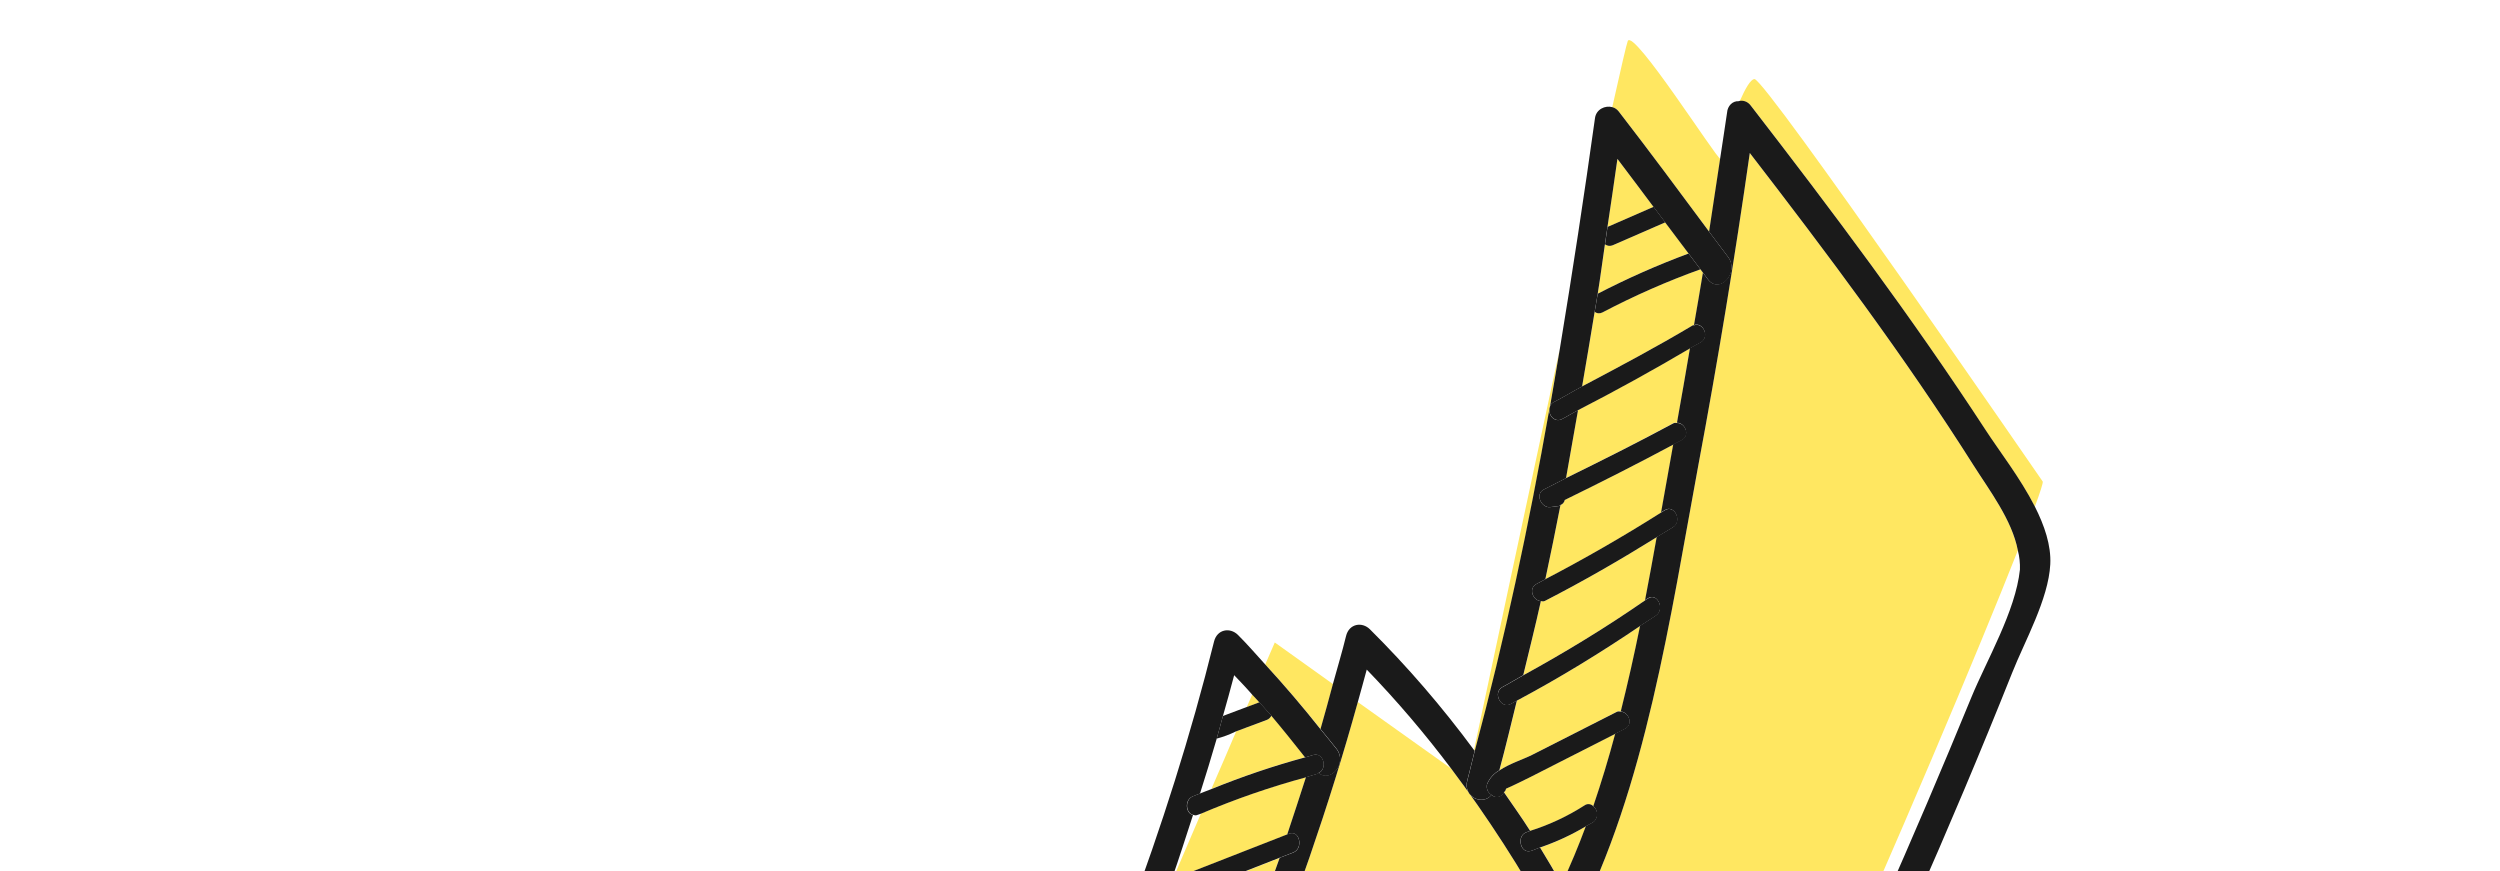 <svg width="132" height="46" viewBox="0 0 132 46" fill="none" xmlns="http://www.w3.org/2000/svg">
<path d="M63.409 42.955C65.221 42.185 67.074 41.543 68.957 41.033C68.637 42.046 68.306 43.056 67.965 44.065L61.921 46.427C62.444 45.209 62.948 44.035 63.409 42.955Z" fill="#FFE761"/>
<path d="M61.396 47.713C63.451 46.909 65.506 46.105 67.56 45.3C67.175 46.402 66.753 47.487 66.343 48.577C64.289 49.582 62.2 50.465 60.075 51.26C60.533 50.083 60.965 48.899 61.396 47.713Z" fill="#FFE761"/>
<path d="M66.118 36.668C66.243 36.813 66.379 36.942 66.504 37.084C66.285 37.164 66.052 37.252 65.827 37.338L66.118 36.668Z" fill="#FFE761"/>
<path d="M65.271 38.615C65.815 38.411 66.362 38.207 66.91 38.002C67.004 37.961 67.082 37.884 67.131 37.785C67.744 38.499 68.327 39.243 68.912 39.982C67.235 40.437 65.582 40.996 63.96 41.658C64.442 40.556 64.886 39.519 65.271 38.615Z" fill="#FFE761"/>
<path d="M76.619 40.577C78.549 43.146 80.307 45.872 81.88 48.733C81.945 48.861 82.038 48.968 82.15 49.044C82.263 49.119 82.391 49.161 82.523 49.163C82.654 49.166 82.784 49.131 82.899 49.06C83.014 48.989 83.111 48.886 83.18 48.761C86.894 41.63 88.184 32.536 89.672 24.558C90.691 19.088 91.596 13.594 92.388 8.075C96.499 13.409 100.58 18.838 104.213 24.585C105.016 25.855 106.238 27.453 106.542 29.064C102.358 39.661 89.259 70.122 84.479 76.716C84.325 76.66 84.142 76.437 83.718 75.959C82.481 74.573 81.545 72.784 80.636 71.12C79.155 68.407 77.796 65.596 76.539 62.743C76.297 62.194 75.49 62.146 75.237 62.717C72.961 67.857 69.735 72.68 66.318 77.262L59.116 68.867C64.111 58.683 68.648 48.104 71.687 37.064L76.619 40.577ZM92.175 53.857C90.04 58.858 87.608 63.694 84.897 68.33C84.365 69.23 85.656 70.086 86.187 69.188C88.898 64.552 91.329 59.717 93.465 54.715C93.874 53.745 92.594 52.881 92.175 53.857ZM93.273 50.591L93.403 50.743C94.071 51.521 95.146 50.355 94.479 49.577L94.348 49.425C93.681 48.647 92.61 49.811 93.276 50.588L93.273 50.591Z" fill="#FFE761"/>
<path d="M85.401 8.389C86.041 9.229 86.671 10.08 87.307 10.925L84.874 11.986C85.052 10.787 85.228 9.588 85.401 8.389Z" fill="#FFE761"/>
<path d="M80.899 39.855C80.446 40.086 79.717 40.312 79.168 40.678C79.502 39.459 79.79 38.221 80.096 36.99C82.326 35.8 84.493 34.479 86.606 33.045C86.3 34.565 85.96 36.074 85.586 37.571C85.516 37.567 85.449 37.539 85.371 37.578L80.899 39.855Z" fill="#FFE761"/>
<path d="M66.805 35.082L67.309 33.923L70.385 36.122C70.171 36.915 69.961 37.71 69.73 38.499C68.79 37.321 67.815 36.182 66.805 35.082Z" fill="#FFE761"/>
<path d="M79.517 41.637C79.794 41.525 80.625 41.113 80.837 41.006L82.327 40.247L85.295 38.737C84.947 40.043 84.56 41.322 84.133 42.576C84.073 42.513 83.997 42.474 83.915 42.464C83.834 42.454 83.752 42.474 83.682 42.521C82.774 43.103 81.806 43.557 80.799 43.873C80.359 43.177 79.879 42.509 79.414 41.83C79.438 41.788 79.478 41.761 79.494 41.717L79.517 41.637Z" fill="#FFE761"/>
<path d="M84.745 12.9C84.805 12.945 84.873 12.972 84.945 12.98C85.016 12.989 85.088 12.978 85.155 12.948C86.08 12.545 87.004 12.142 87.926 11.74C88.337 12.289 88.753 12.831 89.162 13.381C87.529 13.986 85.927 14.694 84.365 15.503C84.496 14.64 84.612 13.776 84.745 12.9Z" fill="#FFE761"/>
<path d="M82.463 46.688C82.091 46.038 81.716 45.39 81.323 44.75C82.16 44.464 82.972 44.087 83.744 43.623C83.357 44.675 82.93 45.697 82.463 46.688Z" fill="#FFE761"/>
<path d="M92.455 5.593C92.385 5.495 92.293 5.42 92.188 5.375C92.084 5.329 91.97 5.316 91.86 5.337C92.144 4.689 92.431 4.185 92.634 4.174C93.191 4.122 107.857 25.427 107.857 25.427C107.878 25.501 107.729 25.969 107.439 26.757C106.677 25.258 105.564 23.829 104.847 22.733C100.985 16.794 96.746 11.143 92.455 5.593Z" fill="#FFE761"/>
<path d="M81.809 21.651C80.738 27.724 79.466 33.748 77.879 39.646L77.829 39.588C78.603 35.951 80.558 26.776 82.356 18.414C82.186 19.436 82.018 20.457 81.834 21.482C81.814 21.535 81.806 21.593 81.809 21.651Z" fill="#FFE761"/>
<path d="M85.467 5.881C85.377 5.769 85.258 5.691 85.127 5.659C85.587 3.601 85.891 2.285 85.947 2.163C86.258 1.503 90.62 8.352 90.834 8.388C90.643 9.669 90.448 10.954 90.25 12.243C88.665 10.117 87.088 7.978 85.467 5.881Z" fill="#FFE761"/>
<path d="M82.392 26.662C82.447 26.645 82.497 26.611 82.537 26.564C82.576 26.517 82.604 26.459 82.617 26.396C84.544 25.454 86.461 24.484 88.357 23.466C88.143 24.64 87.929 25.841 87.716 27.063C85.716 28.33 83.675 29.506 81.592 30.589C81.87 29.28 82.136 27.971 82.392 26.662Z" fill="#FFE761"/>
<path d="M82.681 25.242C82.906 24.05 83.105 22.849 83.314 21.655C85.312 20.619 87.285 19.53 89.235 18.387C89.008 19.7 88.788 21.018 88.55 22.328C88.487 22.328 88.429 22.301 88.36 22.337C86.484 23.349 84.586 24.305 82.681 25.242Z" fill="#FFE761"/>
<path d="M81.356 31.737C81.425 31.74 81.491 31.768 81.568 31.73C83.581 30.695 85.548 29.562 87.485 28.357C87.287 29.464 87.082 30.576 86.869 31.694C84.784 33.14 82.635 34.445 80.432 35.653C80.746 34.349 81.068 33.049 81.356 31.737Z" fill="#FFE761"/>
<path d="M83.532 20.404C83.756 19.091 83.99 17.78 84.195 16.462C84.256 16.507 84.326 16.534 84.398 16.539C84.471 16.544 84.543 16.528 84.608 16.491C86.288 15.611 88.015 14.851 89.781 14.216L89.923 14.406C89.773 15.33 89.605 16.247 89.451 17.174C89.425 17.184 89.4 17.165 89.372 17.183C87.457 18.325 85.497 19.37 83.532 20.404Z" fill="#FFE761"/>
<path d="M84.744 12.901C84.791 12.595 84.834 12.287 84.879 11.981L87.311 10.92L87.926 11.74C87.003 12.143 86.079 12.546 85.155 12.948C85.088 12.978 85.016 12.989 84.945 12.981C84.873 12.972 84.804 12.945 84.744 12.901Z" fill="#1A1A1A"/>
<path d="M84.198 16.465C84.25 16.145 84.311 15.827 84.361 15.508C85.923 14.7 87.524 13.991 89.157 13.386C89.363 13.666 89.577 13.939 89.783 14.219C88.018 14.854 86.29 15.614 84.611 16.495C84.546 16.531 84.473 16.547 84.401 16.542C84.328 16.537 84.258 16.51 84.198 16.465Z" fill="#1A1A1A"/>
<path d="M65.27 38.615L65.244 38.624C64.921 38.784 64.585 38.909 64.241 38.999C64.356 38.604 64.458 38.203 64.568 37.806C64.648 37.775 64.715 37.747 64.736 37.741L65.323 37.52L65.822 37.333C66.043 37.255 66.275 37.165 66.499 37.079C66.706 37.32 66.925 37.543 67.13 37.785C67.082 37.884 67.003 37.961 66.909 38.002C66.364 38.208 65.818 38.413 65.27 38.615Z" fill="#1A1A1A"/>
<path d="M66.318 77.262C69.729 72.686 72.961 67.857 75.237 62.717C75.49 62.146 76.296 62.194 76.539 62.743C77.796 65.596 79.155 68.407 80.636 71.12C81.545 72.784 82.481 74.573 83.718 75.959C84.136 76.43 84.322 76.664 84.479 76.716C84.676 76.786 84.817 76.559 85.309 76.103C87.043 74.488 88.263 71.211 89.372 69.068C91.103 65.721 92.748 62.309 94.346 58.894C97.748 51.637 101.026 44.289 104.077 36.846C104.892 34.859 106.42 32.281 106.652 30.076C106.665 29.735 106.628 29.393 106.543 29.066C106.242 27.458 105.017 25.856 104.214 24.586C100.578 18.837 96.498 13.408 92.389 8.077C91.602 13.596 90.696 19.09 89.673 24.559C88.195 32.528 86.895 41.632 83.181 48.763C83.112 48.888 83.015 48.991 82.9 49.062C82.785 49.132 82.655 49.168 82.524 49.165C82.393 49.162 82.264 49.121 82.152 49.046C82.039 48.97 81.946 48.863 81.881 48.734C80.309 45.874 78.55 43.148 76.62 40.579C75.233 38.734 73.745 36.989 72.164 35.354C72.014 35.925 71.851 36.489 71.696 37.057C68.645 48.1 64.113 58.685 59.125 68.86L58.045 67.601C58.469 66.732 58.88 65.857 59.298 64.985L59.836 64.769C59.924 64.735 60.001 64.671 60.056 64.587C60.112 64.502 60.143 64.401 60.146 64.296C60.149 64.191 60.124 64.087 60.074 63.999C60.024 63.91 59.951 63.841 59.865 63.8C60.418 62.63 60.953 61.453 61.488 60.274L62.014 60.055C62.104 60.021 62.182 59.955 62.238 59.869C62.294 59.782 62.325 59.678 62.325 59.571C62.326 59.463 62.298 59.358 62.243 59.27C62.189 59.182 62.112 59.116 62.022 59.079C62.625 57.729 63.212 56.375 63.785 55.014C64.141 54.828 64.498 54.643 64.856 54.459C65.391 54.182 64.95 53.287 64.421 53.56C64.411 53.572 64.401 53.583 64.377 53.583C64.883 52.357 65.376 51.127 65.854 49.893C66.163 49.748 66.477 49.617 66.784 49.467C67.323 49.206 66.88 48.309 66.35 48.569C66.76 47.48 67.181 46.394 67.567 45.292L68.287 45.015C68.836 44.8 68.623 43.806 68.07 44.021C68.035 44.037 68 44.049 67.963 44.063C68.301 43.053 68.631 42.042 68.955 41.032C69.162 40.975 69.367 40.907 69.569 40.849C69.594 40.841 69.598 40.818 69.614 40.8C70.253 41.348 71.16 40.29 70.566 39.53C70.294 39.18 70.007 38.846 69.723 38.491C69.954 37.701 70.164 36.906 70.378 36.113C70.608 35.265 70.867 34.427 71.072 33.579C71.234 32.926 71.914 32.817 72.329 33.224C74.3 35.182 76.133 37.307 77.814 39.581L77.864 39.639C77.729 40.15 77.614 40.684 77.474 41.19C77.222 42.093 78.293 42.559 78.753 41.966C78.773 41.989 78.798 42.018 78.824 42.028L78.924 42.065C79.016 42.09 79.113 42.08 79.2 42.037C79.287 41.994 79.358 41.919 79.403 41.825C79.868 42.504 80.349 43.172 80.789 43.868C80.73 43.887 80.674 43.919 80.614 43.935C80.047 44.106 80.263 45.1 80.827 44.929C80.995 44.88 81.151 44.801 81.312 44.745C81.706 45.385 82.081 46.033 82.453 46.684C82.919 45.692 83.346 44.67 83.734 43.618C83.855 43.545 83.984 43.492 84.105 43.416C84.17 43.373 84.224 43.312 84.262 43.239C84.301 43.166 84.322 43.084 84.323 42.999C84.325 42.914 84.308 42.831 84.273 42.756C84.238 42.681 84.186 42.617 84.123 42.571C84.55 41.317 84.937 40.038 85.285 38.732C85.456 38.647 85.627 38.559 85.796 38.472C86.253 38.24 85.99 37.595 85.575 37.566C85.949 36.07 86.289 34.561 86.596 33.041C86.871 32.854 87.154 32.689 87.429 32.498C87.925 32.15 87.491 31.25 86.994 31.6C86.95 31.628 86.902 31.657 86.858 31.689C87.073 30.569 87.278 29.457 87.474 28.352C87.758 28.176 88.046 28.016 88.329 27.835C88.839 27.511 88.404 26.612 87.894 26.937C87.833 26.977 87.768 27.011 87.705 27.051C87.926 25.845 88.132 24.635 88.347 23.454C88.492 23.377 88.644 23.309 88.79 23.229C89.25 22.98 88.969 22.315 88.544 22.321C88.783 21.012 89.003 19.694 89.23 18.381C89.418 18.266 89.609 18.178 89.796 18.069C90.287 17.775 89.918 16.99 89.442 17.164C89.598 16.24 89.766 15.323 89.914 14.396L90.164 14.731C90.778 15.564 91.848 14.391 91.24 13.565C90.91 13.117 90.569 12.68 90.239 12.232C90.436 10.944 90.631 9.659 90.823 8.376C90.941 7.565 91.076 6.753 91.19 5.94C91.202 5.771 91.272 5.614 91.385 5.503C91.499 5.391 91.646 5.334 91.797 5.344C91.814 5.337 91.832 5.331 91.851 5.327C91.962 5.307 92.075 5.32 92.18 5.365C92.284 5.41 92.376 5.485 92.447 5.584C96.736 11.132 100.976 16.781 104.843 22.709C105.557 23.808 106.672 25.239 107.434 26.733C107.948 27.749 108.306 28.795 108.255 29.795C108.159 31.645 106.896 33.869 106.243 35.521C102.928 43.839 99.269 52.003 95.474 60.066C93.645 63.983 91.767 67.87 89.739 71.658C88.702 73.591 87.478 76.646 85.762 77.978C85.024 78.552 84.218 78.44 83.392 77.889C82.566 77.337 81.776 76.417 80.969 75.235C81.245 74.714 81.482 74.241 81.665 73.92C82.185 73.009 80.898 72.154 80.377 73.061C80.35 73.109 80.32 73.158 80.293 73.206C80.275 73.206 80.273 73.183 80.249 73.192L79.751 73.263C79.322 72.509 78.908 71.726 78.514 70.932C78.533 70.931 78.553 70.928 78.574 70.928C79.159 70.909 79.177 69.887 78.59 69.905C78.403 69.911 78.218 69.935 78.029 69.943C77.586 69.015 77.175 68.104 76.807 67.261L77.06 67.252C77.645 67.229 77.663 66.207 77.078 66.23L76.373 66.256C76.163 65.765 75.976 65.323 75.81 64.932C75.571 65.395 75.348 65.868 75.089 66.317L74.169 66.348C73.583 66.37 73.565 67.392 74.151 67.37L74.462 67.355C74.042 68.045 73.619 68.735 73.197 69.409C73.049 69.648 72.892 69.876 72.743 70.111C72.178 69.906 71.452 70.544 71.833 71.278L71.902 71.406C70.394 73.748 68.841 76.06 67.232 78.327L66.318 77.262Z" fill="#1A1A1A"/>
<path d="M82.457 22.136C82.749 21.988 83.033 21.805 83.319 21.66C83.11 22.854 82.902 24.045 82.686 25.247C82.299 25.438 81.921 25.648 81.534 25.836C81.009 26.082 81.398 26.84 81.854 26.777C82.008 26.759 82.161 26.738 82.313 26.718C82.351 26.712 82.356 26.671 82.393 26.664C82.138 27.974 81.871 29.281 81.593 30.584C81.438 30.664 81.288 30.753 81.132 30.832C80.677 31.067 80.941 31.713 81.357 31.739C81.069 33.051 80.74 34.342 80.427 35.648C80.059 35.851 79.702 36.077 79.328 36.273C78.797 36.552 79.236 37.449 79.763 37.171C79.874 37.112 79.981 37.044 80.092 36.985C79.786 38.216 79.497 39.454 79.164 40.673C78.881 40.826 78.653 41.081 78.516 41.398C78.489 41.51 78.498 41.629 78.543 41.733C78.588 41.838 78.665 41.92 78.759 41.966C78.293 42.552 77.228 42.092 77.48 41.19C77.62 40.684 77.735 40.15 77.87 39.639C79.451 33.735 80.728 27.718 81.8 21.644C81.798 21.732 81.816 21.82 81.853 21.898C81.889 21.977 81.943 22.044 82.008 22.093C82.074 22.142 82.149 22.172 82.228 22.179C82.306 22.187 82.385 22.172 82.457 22.136Z" fill="#1A1A1A"/>
<path d="M85.465 5.881C87.092 7.985 88.669 10.111 90.251 12.245C90.58 12.693 90.921 13.13 91.251 13.578C91.859 14.404 90.789 15.577 90.175 14.744L89.925 14.409L89.782 14.219C89.577 13.939 89.362 13.666 89.156 13.386C88.748 12.836 88.332 12.294 87.921 11.745L87.306 10.925C86.67 10.08 86.04 9.229 85.4 8.389C85.23 9.587 85.055 10.787 84.874 11.986C84.829 12.292 84.787 12.6 84.739 12.906C84.61 13.774 84.501 14.633 84.36 15.508C84.31 15.827 84.249 16.145 84.197 16.465C83.989 17.78 83.755 19.091 83.534 20.408C83.026 20.675 82.535 20.981 82.025 21.242C81.981 21.264 81.942 21.297 81.91 21.337C81.878 21.377 81.854 21.425 81.838 21.476C82.018 20.456 82.186 19.435 82.361 18.408C83.031 14.35 83.65 10.292 84.216 6.233C84.281 5.767 84.754 5.553 85.133 5.658C85.262 5.691 85.378 5.77 85.465 5.881Z" fill="#1A1A1A"/>
<path d="M69.724 38.505C70 38.851 70.294 39.193 70.567 39.545C71.162 40.305 70.255 41.363 69.615 40.815C70.1 40.612 69.896 39.721 69.351 39.861C69.203 39.899 69.059 39.955 68.911 39.993C68.326 39.255 67.738 38.516 67.129 37.796C66.923 37.556 66.706 37.33 66.498 37.091C66.375 36.947 66.24 36.816 66.112 36.674C65.807 36.319 65.484 35.986 65.164 35.649C64.976 36.376 64.77 37.095 64.567 37.818C64.457 38.214 64.355 38.616 64.24 39.011C63.959 39.98 63.665 40.94 63.36 41.899C63.233 41.953 63.101 41.993 62.974 42.05C62.513 42.247 62.612 42.965 62.992 43.03C62.619 44.172 62.257 45.322 61.857 46.456L60.909 46.839C60.358 47.052 60.57 48.047 61.122 47.832C61.213 47.798 61.304 47.761 61.395 47.726C60.972 48.904 60.533 50.096 60.075 51.273C59.857 51.354 59.648 51.445 59.428 51.523C58.895 51.717 59.081 52.621 59.59 52.51C58.982 54.029 58.358 55.541 57.719 57.044L56.711 57.566C56.196 57.835 56.594 58.66 57.099 58.467C56.643 59.513 56.174 60.553 55.703 61.592L54.516 62.083C53.97 62.308 54.181 63.304 54.73 63.077C54.857 63.025 54.982 62.974 55.109 62.92C54.981 63.197 54.852 63.47 54.722 63.746L53.636 62.48C57.897 53.286 61.646 43.777 64.101 33.875C64.262 33.22 64.944 33.113 65.358 33.518C65.863 34.018 66.329 34.564 66.811 35.092C67.818 36.188 68.789 37.326 69.724 38.505Z" fill="#1A1A1A"/>
<path d="M82.457 22.136C82.385 22.171 82.308 22.184 82.23 22.176C82.153 22.168 82.078 22.138 82.014 22.09C81.949 22.041 81.896 21.975 81.86 21.898C81.823 21.821 81.805 21.735 81.805 21.647C81.803 21.587 81.814 21.527 81.836 21.472C81.851 21.421 81.876 21.374 81.908 21.334C81.94 21.294 81.978 21.261 82.022 21.238C82.533 20.978 83.024 20.671 83.531 20.404C85.504 19.361 87.456 18.325 89.37 17.184C89.392 17.16 89.422 17.185 89.449 17.176C89.926 17.003 90.296 17.789 89.804 18.081C89.614 18.193 89.422 18.281 89.237 18.392C87.29 19.541 85.316 20.63 83.316 21.66C83.029 21.81 82.748 21.988 82.457 22.136Z" fill="#1A1A1A"/>
<path d="M82.392 26.662C82.359 26.675 82.349 26.709 82.312 26.716C82.16 26.736 82.006 26.758 81.853 26.776C81.394 26.835 81.007 26.081 81.532 25.834C81.919 25.647 82.298 25.436 82.684 25.245C84.59 24.308 86.49 23.356 88.368 22.345C88.437 22.309 88.495 22.336 88.557 22.336C88.982 22.33 89.263 22.995 88.803 23.244C88.657 23.324 88.505 23.392 88.36 23.469C86.462 24.486 84.546 25.457 82.619 26.399C82.606 26.462 82.578 26.52 82.537 26.566C82.497 26.612 82.447 26.645 82.392 26.662Z" fill="#1A1A1A"/>
<path d="M81.356 31.737C80.941 31.711 80.677 31.066 81.131 30.83C81.287 30.752 81.438 30.663 81.592 30.582C83.673 29.497 85.715 28.321 87.716 27.056C87.779 27.016 87.844 26.982 87.904 26.942C88.415 26.617 88.855 27.522 88.34 27.84C88.058 28.02 87.771 28.179 87.485 28.357C85.548 29.562 83.581 30.695 81.568 31.73C81.491 31.768 81.416 31.747 81.356 31.737Z" fill="#1A1A1A"/>
<path d="M79.766 37.177C79.239 37.456 78.8 36.559 79.331 36.279C79.705 36.083 80.062 35.858 80.43 35.655C82.631 34.448 84.782 33.141 86.867 31.696C86.904 31.655 86.959 31.635 87.003 31.607C87.5 31.257 87.934 32.157 87.438 32.505C87.165 32.694 86.882 32.859 86.605 33.047C84.49 34.479 82.325 35.802 80.095 36.992C79.986 37.049 79.878 37.117 79.766 37.177Z" fill="#1A1A1A"/>
<path d="M78.518 41.405C78.655 41.088 78.884 40.833 79.166 40.68C79.713 40.315 80.444 40.087 80.897 39.857L85.372 37.584C85.45 37.544 85.517 37.572 85.587 37.576C86.001 37.605 86.265 38.25 85.807 38.482C85.638 38.569 85.467 38.657 85.296 38.742L82.328 40.252L80.838 41.011C80.626 41.118 79.795 41.529 79.519 41.642L79.495 41.722C79.481 41.769 79.434 41.788 79.415 41.835C79.37 41.929 79.298 42.004 79.211 42.047C79.124 42.09 79.027 42.1 78.935 42.075L78.835 42.038C78.807 42.029 78.793 41.99 78.764 41.976C78.669 41.931 78.591 41.848 78.545 41.743C78.5 41.638 78.49 41.517 78.518 41.405Z" fill="#1A1A1A"/>
<path d="M84.133 42.576C84.196 42.622 84.248 42.686 84.283 42.761C84.318 42.836 84.335 42.919 84.334 43.004C84.332 43.089 84.311 43.171 84.273 43.244C84.234 43.317 84.18 43.378 84.115 43.421C83.994 43.497 83.865 43.55 83.744 43.623C82.97 44.085 82.157 44.461 81.318 44.745C81.156 44.801 81.001 44.88 80.833 44.929C80.269 45.1 80.053 44.106 80.62 43.935C80.68 43.918 80.736 43.887 80.795 43.868C81.801 43.552 82.769 43.098 83.677 42.516C83.749 42.468 83.832 42.448 83.914 42.459C83.997 42.47 84.074 42.511 84.133 42.576Z" fill="#1A1A1A"/>
<path d="M63.197 43.037C63.117 43.072 63.064 43.036 63 43.025C62.624 42.955 62.526 42.249 62.982 42.045C63.108 41.989 63.24 41.949 63.368 41.894C63.566 41.811 63.766 41.743 63.964 41.663C65.586 41.002 67.24 40.442 68.917 39.987C69.065 39.949 69.209 39.893 69.357 39.855C69.902 39.715 70.105 40.603 69.622 40.809C69.606 40.826 69.594 40.839 69.577 40.857C69.371 40.91 69.167 40.98 68.963 41.04C67.08 41.55 65.227 42.191 63.415 42.961C63.339 42.986 63.266 43.008 63.197 43.037Z" fill="#1A1A1A"/>
<path d="M61.122 47.819C60.57 48.034 60.357 47.037 60.909 46.825L61.856 46.443L61.915 46.421L67.959 44.058C67.995 44.044 68.031 44.032 68.066 44.016C68.618 43.801 68.833 44.796 68.282 45.01L67.553 45.293C65.497 46.098 63.443 46.903 61.389 47.706C61.308 47.746 61.213 47.785 61.122 47.819Z" fill="#1A1A1A"/>
<path d="M59.591 52.509C59.081 52.62 58.896 51.715 59.429 51.521C59.649 51.443 59.858 51.352 60.075 51.272C62.2 50.476 64.293 49.599 66.343 48.588C66.877 48.332 67.315 49.224 66.778 49.487C66.47 49.636 66.157 49.766 65.847 49.912C63.807 50.877 61.744 51.757 59.639 52.521C59.617 52.516 59.603 52.496 59.591 52.509Z" fill="#1A1A1A"/>
</svg>
